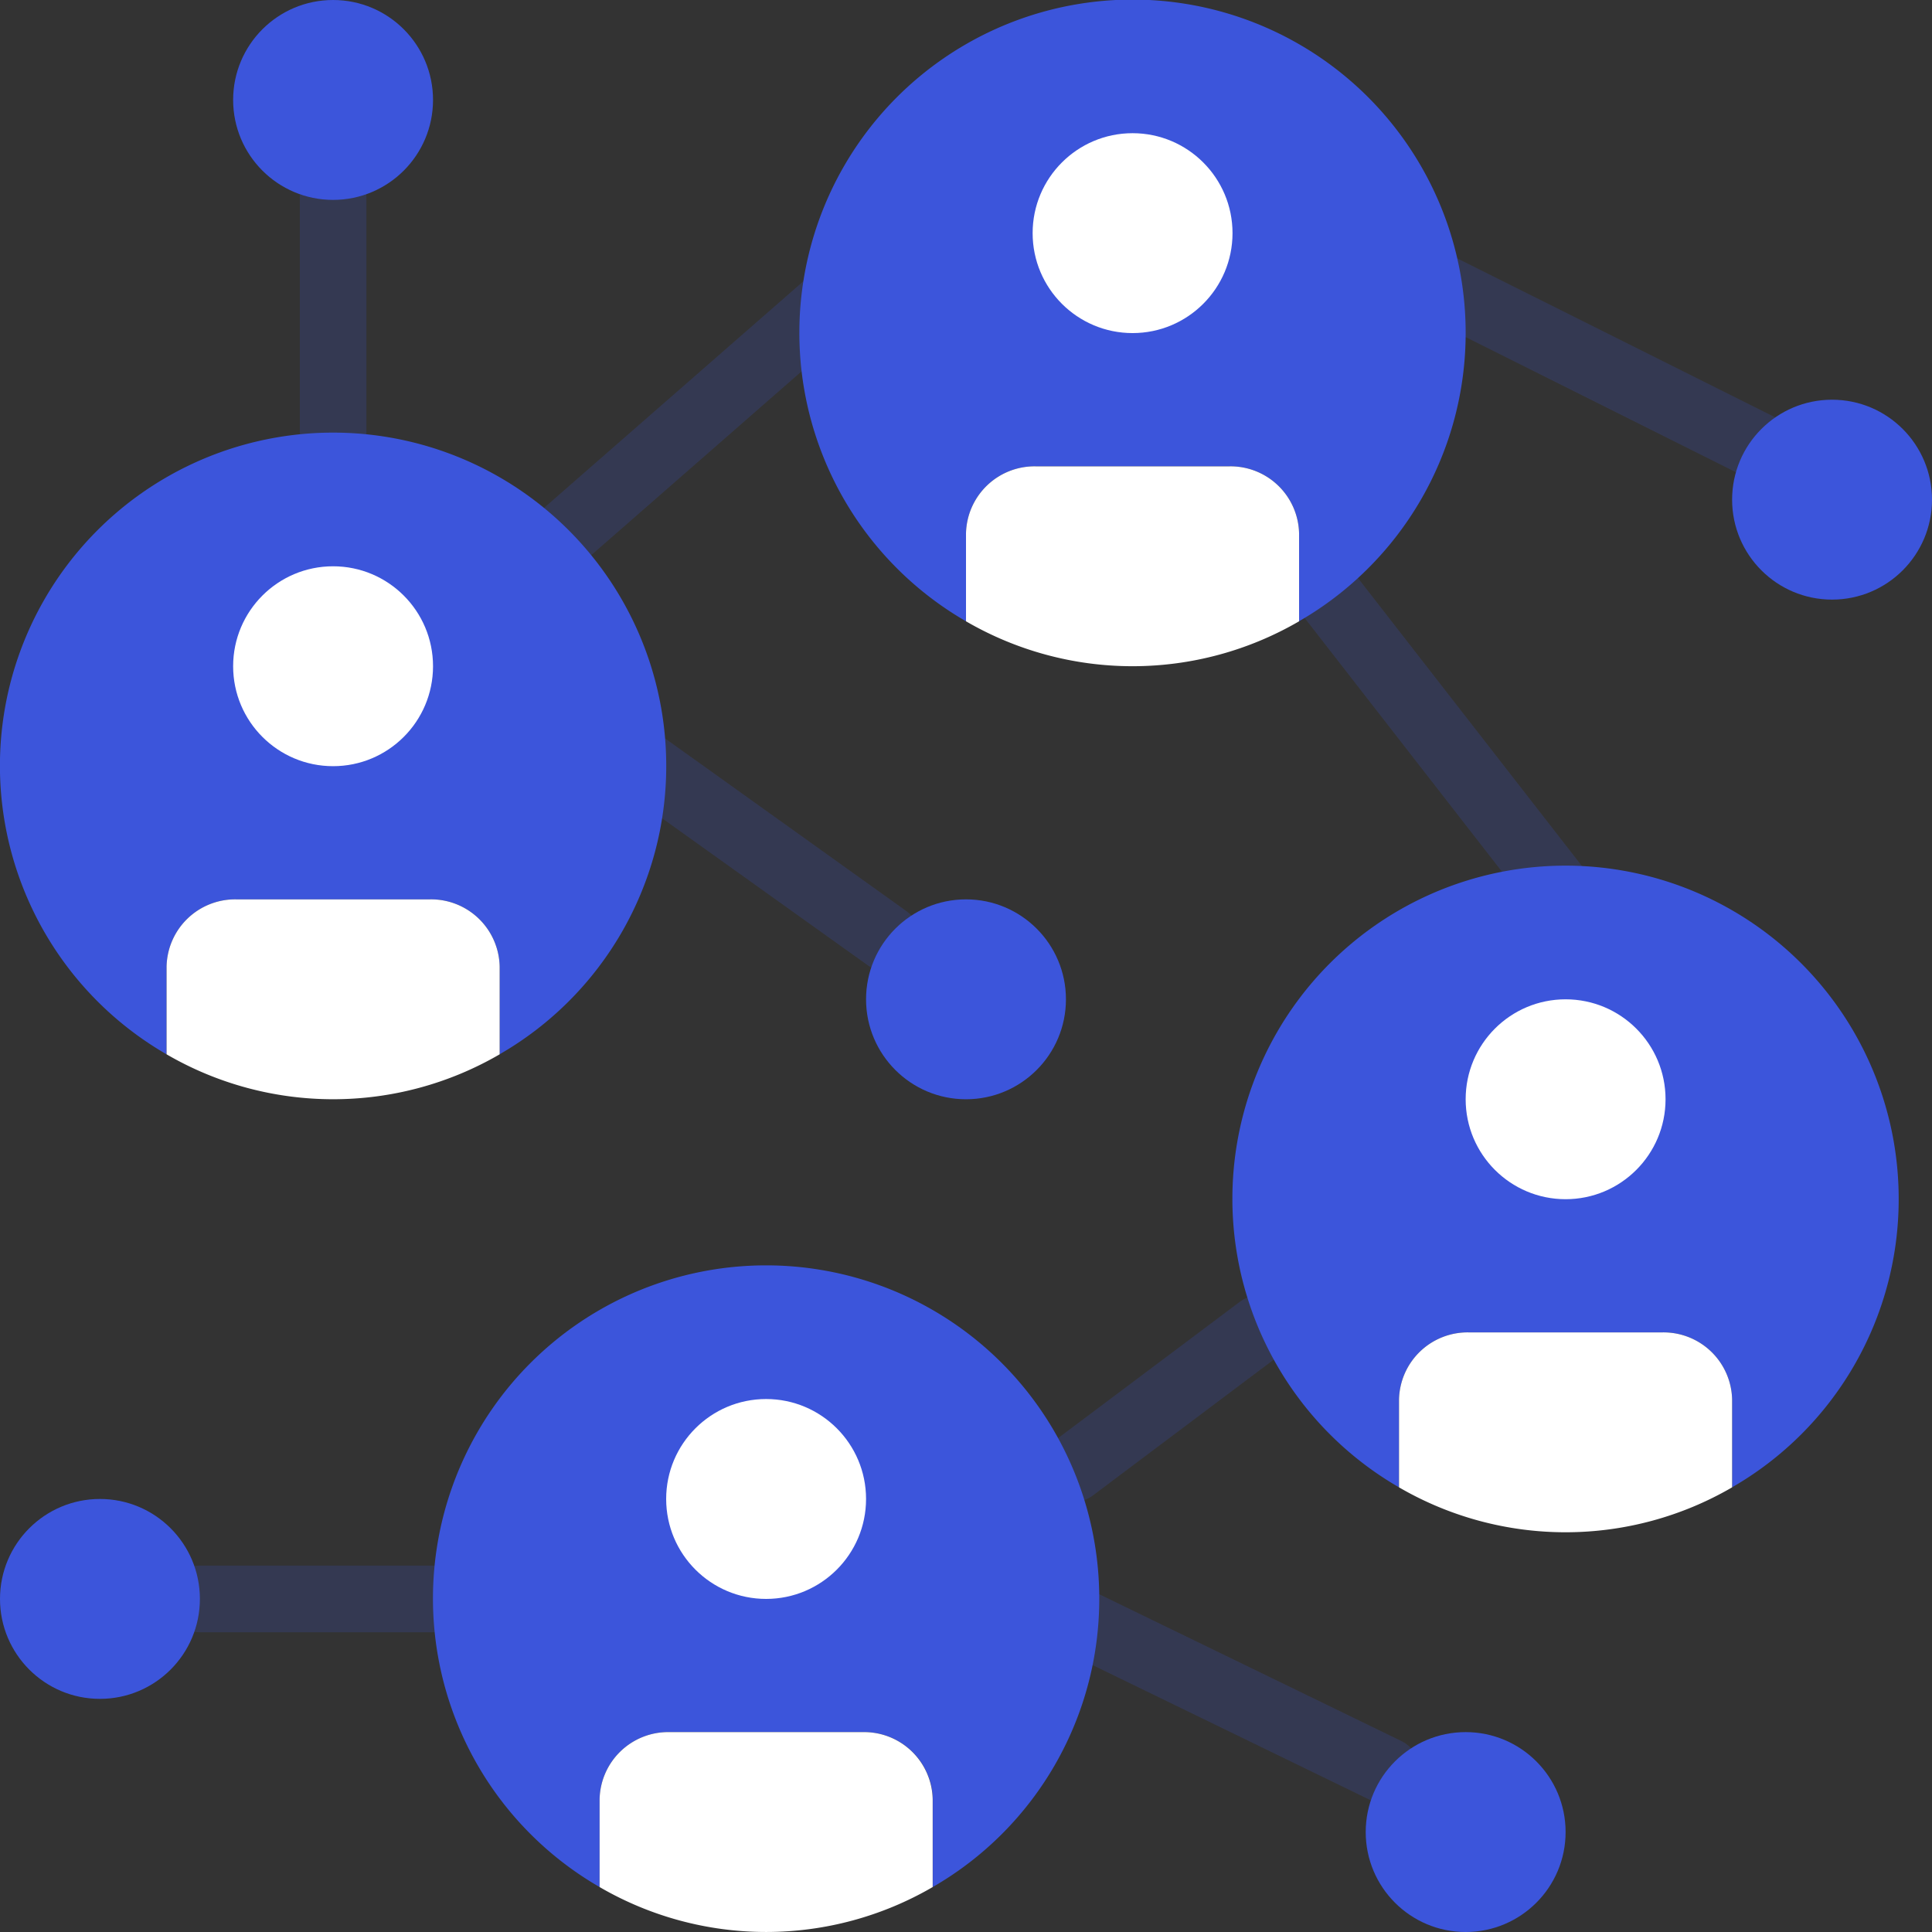 <svg id="Layer_8" data-name="Layer 8" xmlns="http://www.w3.org/2000/svg" viewBox="0 0 297.5 297.5"><rect x="0" y="0" width="297.5" height="297.5" fill="#333333" stroke="none"/><defs><style>.cls-1,.cls-2{fill:#3c55db;}.cls-1{opacity:0.19;}.cls-3{fill:#fff;}</style></defs><title>icon 1 blue</title><path class="cls-1" d="M386.1,174.65a5.14,5.14,0,0,1-2.3-.54l-61.55-30.77a5.13,5.13,0,0,1,4.59-9.18l61.56,30.78a5.13,5.13,0,0,1-2.3,9.71Z" transform="translate(-109.12 -97.71)"/><path class="cls-1" d="M350.2,241.33a5.11,5.11,0,0,1-4.05-2l-35.9-46.16a5.13,5.13,0,1,1,8.09-6.3l35.9,46.16a5.12,5.12,0,0,1-4,8.28Z" transform="translate(-109.12 -97.71)"/><path class="cls-1" d="M274.33,329a5.13,5.13,0,0,1-3.09-9.23l28.65-21.49a5.13,5.13,0,1,1,6.16,8.2L277.4,328A5.13,5.13,0,0,1,274.33,329Z" transform="translate(-109.12 -97.71)"/><path class="cls-1" d="M175.8,349.05H139.9a5.13,5.13,0,0,1,0-10.26h35.9a5.13,5.13,0,0,1,0,10.26Z" transform="translate(-109.12 -97.71)"/><path class="cls-1" d="M245.69,247.31a5.18,5.18,0,0,1-3-1l-44.25-31.62a5.13,5.13,0,0,1,6-8.35L248.68,238a5.13,5.13,0,0,1-3,9.31Z" transform="translate(-109.12 -97.71)"/><path class="cls-1" d="M196.68,184.55a5.13,5.13,0,0,1-3.37-9L234,140a5.13,5.13,0,0,1,6.75,7.73l-40.67,35.54A5.14,5.14,0,0,1,196.68,184.55Z" transform="translate(-109.12 -97.71)"/><path class="cls-1" d="M160.41,169.52a5.12,5.12,0,0,1-5.12-5.13v-35.9a5.13,5.13,0,1,1,10.25,0v35.9A5.12,5.12,0,0,1,160.41,169.52Z" transform="translate(-109.12 -97.71)"/><path class="cls-1" d="M322.63,375.54a5.13,5.13,0,0,1-2.24-.52l-54.51-26.49a5.13,5.13,0,1,1,4.49-9.23l54.51,26.49a5.13,5.13,0,0,1-2.25,9.75Z" transform="translate(-109.12 -97.71)"/><path class="cls-2" d="M211.71,215.68a51.3,51.3,0,1,0-76.94,44.38V246.54a10.56,10.56,0,0,1,10.76-10.34h29.76a10.56,10.56,0,0,1,10.77,10.34v13.51A51.2,51.2,0,0,0,211.71,215.68Z" transform="translate(-109.12 -97.71)"/><circle class="cls-2" cx="282.11" cy="76.94" r="15.39"/><circle class="cls-2" cx="15.39" cy="246.21" r="15.39"/><circle class="cls-2" cx="225.69" cy="282.11" r="15.39"/><circle class="cls-2" cx="148.75" cy="153.88" r="15.39"/><circle class="cls-3" cx="51.29" cy="102.59" r="15.39"/><path class="cls-3" d="M175.29,236.2H145.53a10.56,10.56,0,0,0-10.76,10.34v13.52a51,51,0,0,0,51.29,0V246.54A10.56,10.56,0,0,0,175.29,236.2Z" transform="translate(-109.12 -97.71)"/><path class="cls-2" d="M334.81,149a51.3,51.3,0,1,0-76.94,44.38V179.86a10.56,10.56,0,0,1,10.77-10.34H298.4a10.56,10.56,0,0,1,10.76,10.34v13.51A51.2,51.2,0,0,0,334.81,149Z" transform="translate(-109.12 -97.71)"/><circle class="cls-3" cx="174.4" cy="35.9" r="15.39"/><path class="cls-3" d="M298.4,169.52H268.64a10.56,10.56,0,0,0-10.77,10.34v13.52a51,51,0,0,0,51.29,0V179.86A10.56,10.56,0,0,0,298.4,169.52Z" transform="translate(-109.12 -97.71)"/><path class="cls-2" d="M401.49,282.37a51.3,51.3,0,1,0-76.94,44.37V313.22a10.56,10.56,0,0,1,10.77-10.34h29.76a10.56,10.56,0,0,1,10.76,10.34v13.51A51.17,51.17,0,0,0,401.49,282.37Z" transform="translate(-109.12 -97.71)"/><circle class="cls-3" cx="241.08" cy="169.27" r="15.39"/><path class="cls-3" d="M365.08,302.88H335.32a10.56,10.56,0,0,0-10.77,10.34v13.52a51,51,0,0,0,51.29,0V313.22A10.56,10.56,0,0,0,365.08,302.88Z" transform="translate(-109.12 -97.71)"/><path class="cls-2" d="M278.39,343.92a51.3,51.3,0,1,0-76.94,44.37V374.77a10.56,10.56,0,0,1,10.77-10.34H242a10.56,10.56,0,0,1,10.76,10.34v13.51A51.19,51.19,0,0,0,278.39,343.92Z" transform="translate(-109.12 -97.71)"/><circle class="cls-3" cx="117.97" cy="230.82" r="15.39"/><path class="cls-3" d="M242,364.43H212.22a10.56,10.56,0,0,0-10.77,10.34v13.52a51,51,0,0,0,51.29,0V374.77A10.56,10.56,0,0,0,242,364.43Z" transform="translate(-109.12 -97.71)"/><circle class="cls-2" cx="51.29" cy="15.39" r="15.39"/></svg>